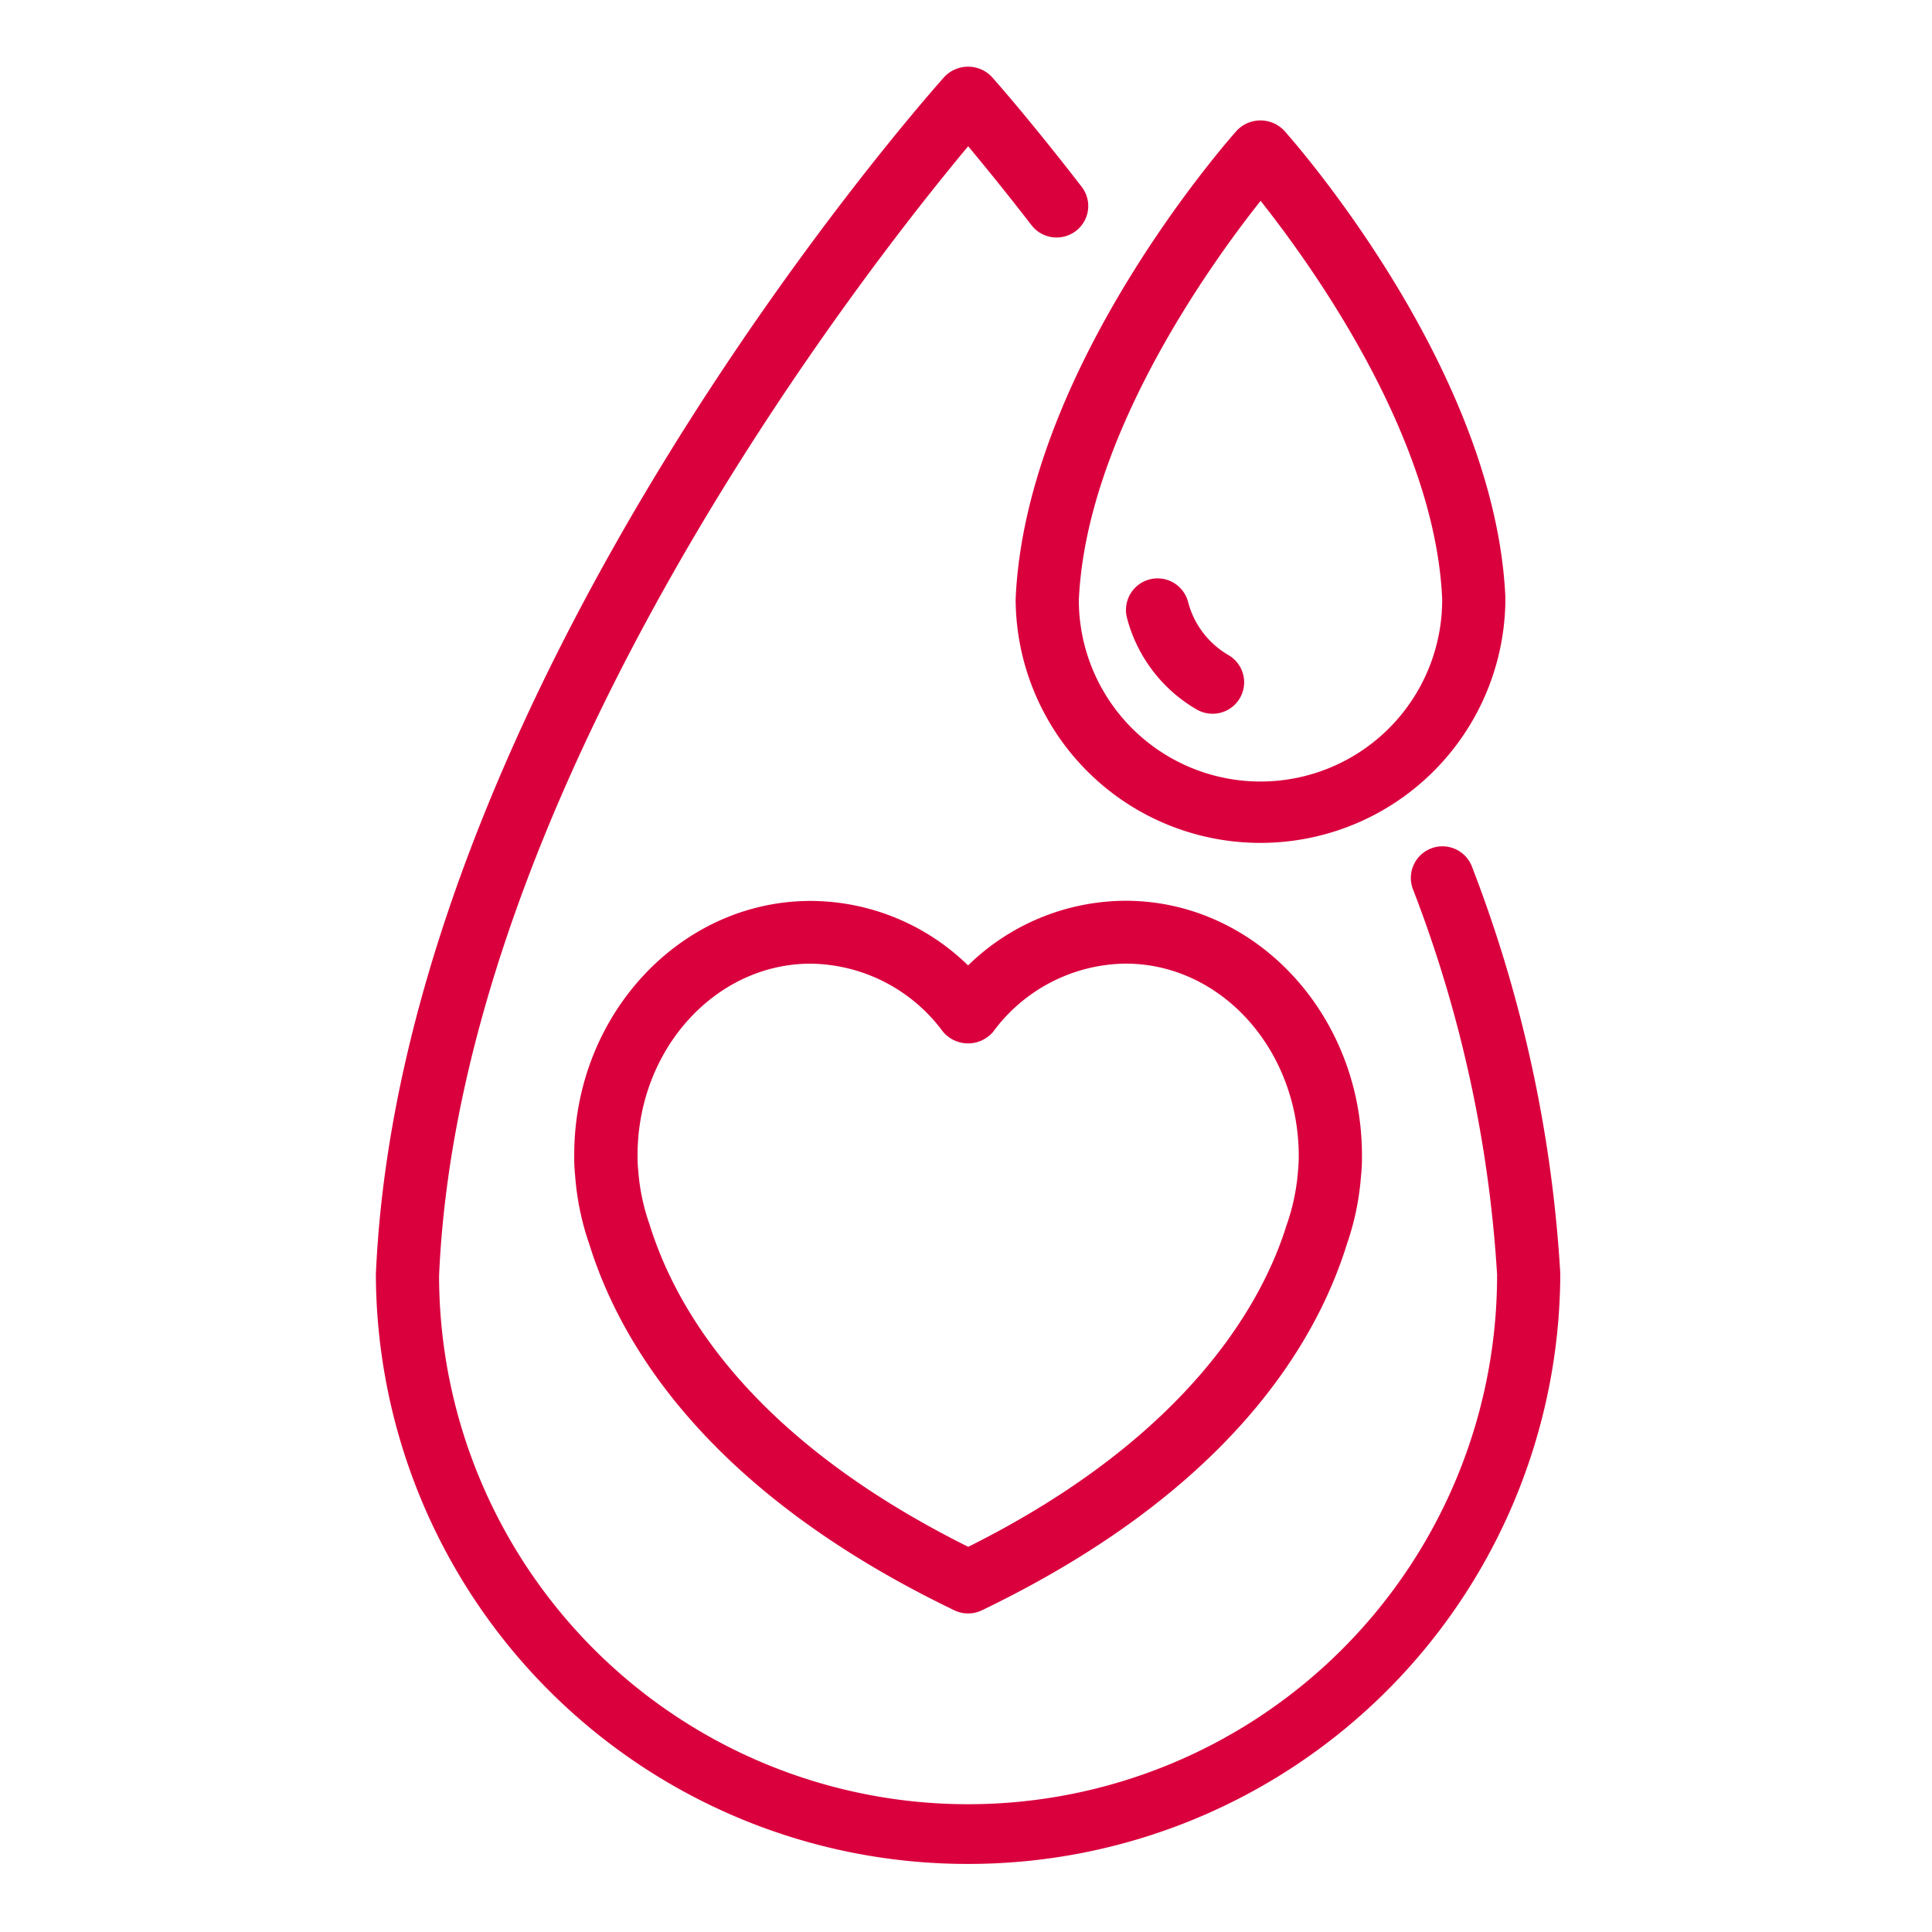 <svg xmlns="http://www.w3.org/2000/svg" width="102" height="102" viewBox="0 0 102 102"><path id="形狀_696" data-name="形狀 696" d="M51.11 98.406A31.227 31.227 0 0119.844 67.29C21.169 36.468 48.693 5.361 49.865 4.052a1.727 1.727 0 012.492 0c.078.087 1.944 2.179 4.751 5.812a1.655 1.655 0 01-.306 2.329 1.675 1.675 0 01-2.341-.3 139.296 139.296 0 00-3.347-4.171C45.682 14.228 24.3 41.438 23.181 67.361a27.929 27.929 0 0055.858-.072 67.865 67.865 0 00-4.458-20.384 1.668 1.668 0 013.132-1.148 71.138 71.138 0 014.662 21.462A31.239 31.239 0 0151.11 98.406zm0-13.224a1.674 1.674 0 01-.726-.166C37.491 78.807 32.79 71.082 31.117 65.7a14.161 14.161 0 01-.752-3.622 9.222 9.222 0 01-.048-1.113c0-7.378 5.6-13.4 12.479-13.4a11.942 11.942 0 018.314 3.405 11.949 11.949 0 018.315-3.414c6.879 0 12.475 6.023 12.479 13.428a9.082 9.082 0 01-.052 1.128 14.206 14.206 0 01-.752 3.6c-1.678 5.389-6.384 13.1-19.262 19.305a1.677 1.677 0 01-.728.165zM42.8 50.877c-5.039 0-9.14 4.537-9.14 10.114a7.082 7.082 0 00.035.8 11.022 11.022 0 00.6 2.86c1.466 4.716 5.563 11.4 16.823 17.014C62.981 75.741 66.734 68.523 67.919 64.7a11.089 11.089 0 00.608-2.87 7.683 7.683 0 00.041-.784c0-5.635-4.1-10.172-9.144-10.172a8.8 8.8 0 00-6.986 3.593 1.732 1.732 0 01-2.655 0 8.805 8.805 0 00-6.983-3.59zM66.55 44.5a12.914 12.914 0 01-12.929-12.87C54.142 19.5 64.849 7.4 65.3 6.89a1.727 1.727 0 012.493 0c.456.51 11.165 12.61 11.684 24.67A12.925 12.925 0 0166.55 44.5zm0-33.893c-2.771 3.5-9.225 12.533-9.594 21.1a9.592 9.592 0 0019.184-.077c-.367-8.523-6.817-17.53-9.589-21.03zm-2.536 27.074a1.664 1.664 0 01-.837-.225 7.893 7.893 0 01-3.68-4.843 1.667 1.667 0 013.232-.82 4.571 4.571 0 002.124 2.791 1.659 1.659 0 01-.839 3.097z" fill="#da003e" fill-rule="evenodd"/></svg>